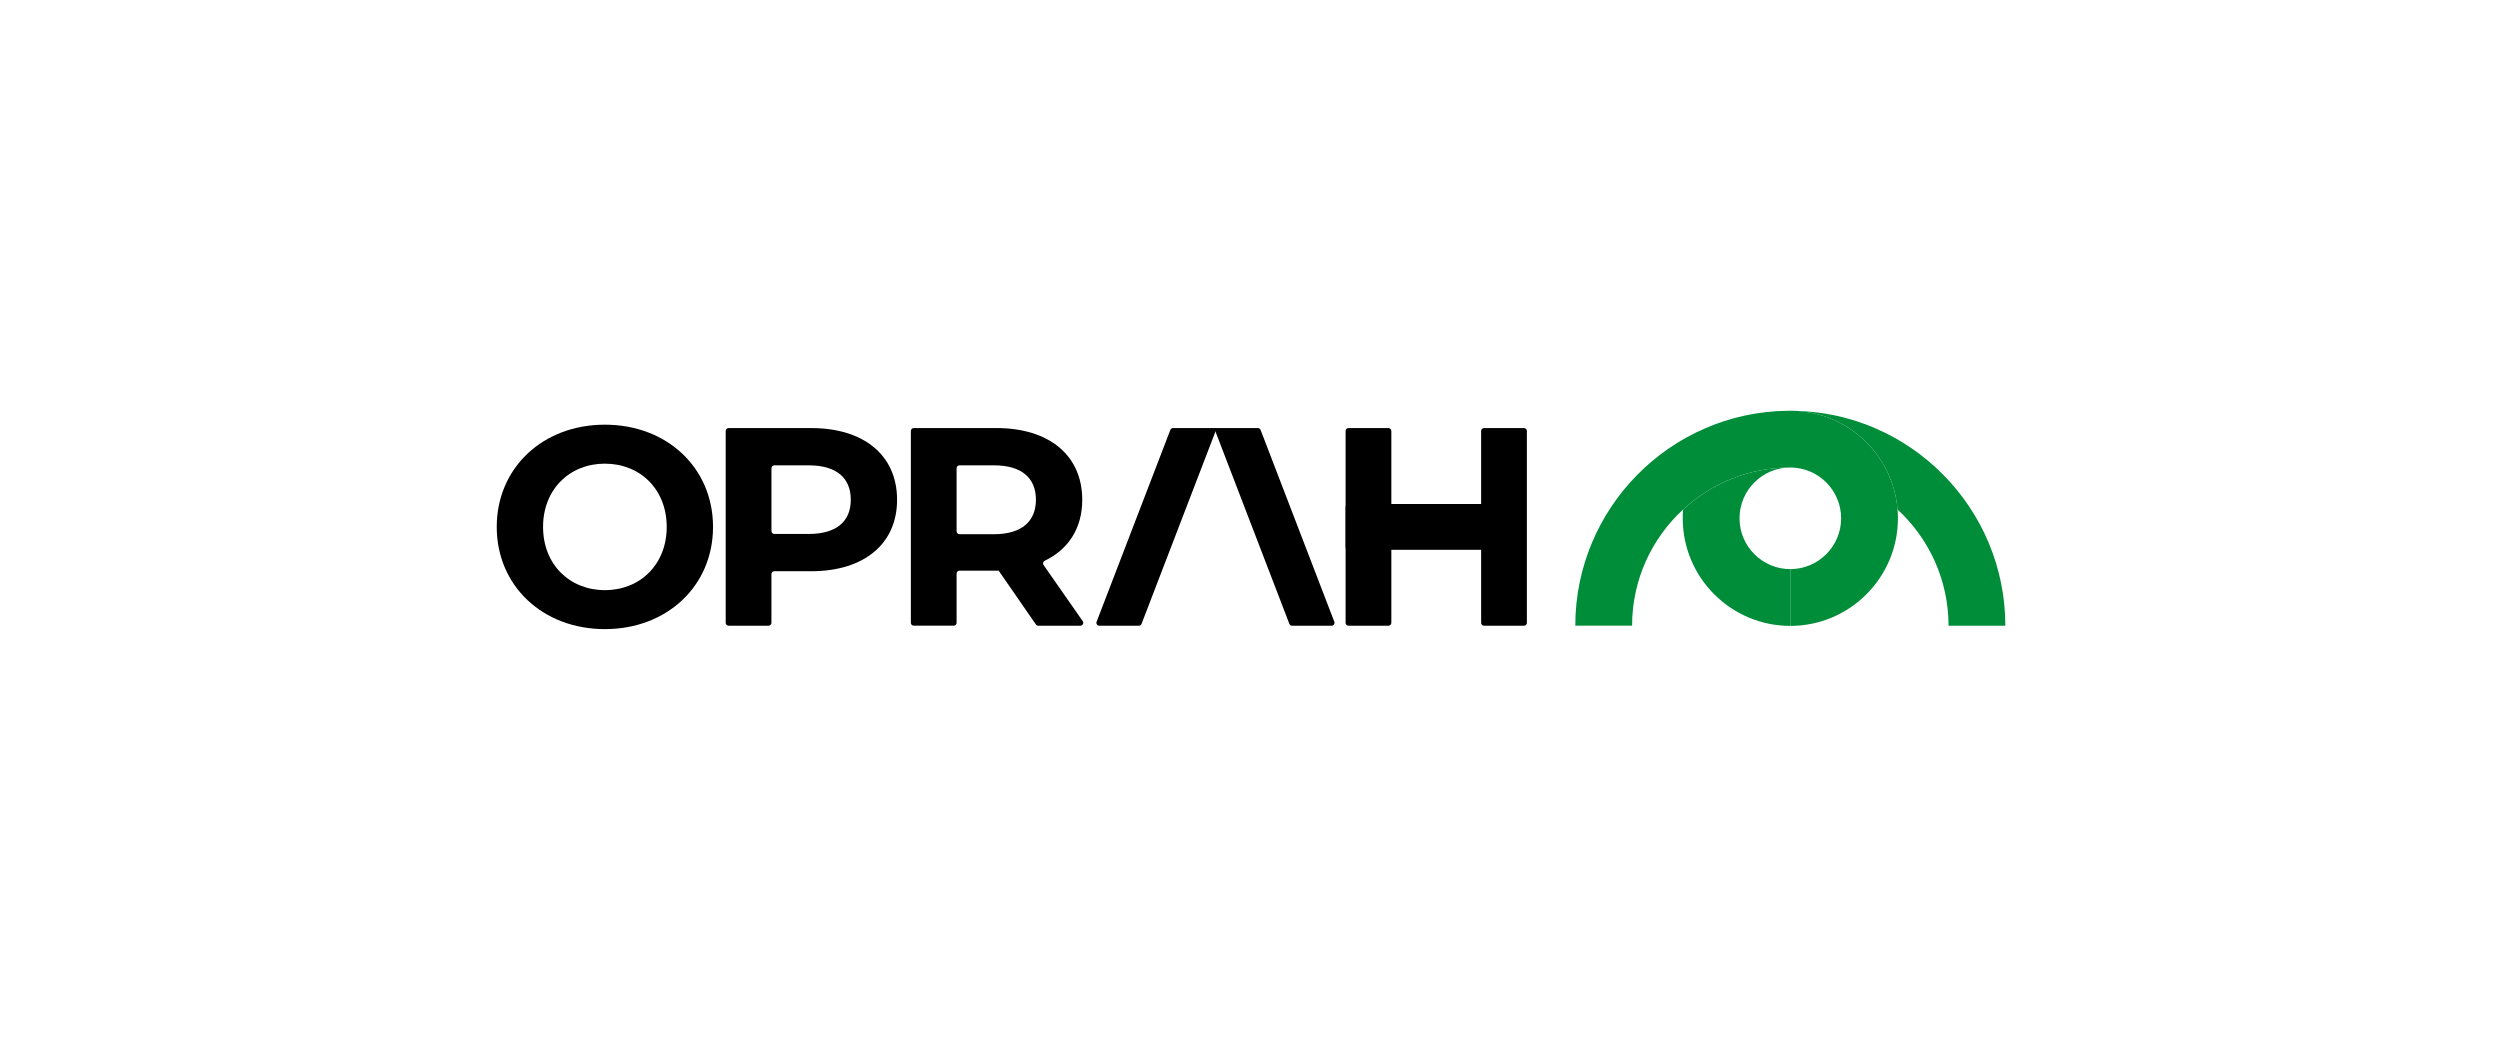 <?xml version="1.0" encoding="utf-8"?>
<!-- Generator: Adobe Illustrator 28.0.0, SVG Export Plug-In . SVG Version: 6.00 Build 0)  -->
<svg version="1.1" id="Layer_1" xmlns="http://www.w3.org/2000/svg" xmlns:xlink="http://www.w3.org/1999/xlink" x="0px" y="0px"
	 viewBox="0 0 1080 448.41" style="enable-background:new 0 0 1080 448.41;" xml:space="preserve">
<style type="text/css">
	.st0{fill:#008D39;}
</style>
<g>
	<g>
		<g>
			<path class="st0" d="M773.42,245.86v24.53c-25.63,0-46.48-20.85-46.48-46.48c0-1.29,0.05-2.55,0.16-3.81
				c12.18-11.25,28.45-18.14,46.32-18.14c-12.1,0-21.95,9.84-21.95,21.95C751.47,236.01,761.32,245.86,773.42,245.86z"/>
		</g>
		<path class="st0" d="M819.9,223.91c0,25.63-20.85,46.48-46.49,46.48v-24.53c12.11,0,21.96-9.85,21.96-21.95
			c0-12.11-9.85-21.95-21.96-21.95c-17.87,0-34.14,6.89-46.32,18.14c-13.54,12.49-22.03,30.38-22.03,50.2h-24.53
			c0-50.81,41.02-92.23,91.68-92.85c0.4-0.02,0.8-0.02,1.2-0.02c0.4,0,0.8,0,1.2,0.02c23.81,0.6,43.23,19.19,45.13,42.65
			C819.86,221.36,819.9,222.62,819.9,223.91z"/>
		<path class="st0" d="M866.3,270.31h-24.53c0-19.83-8.49-37.71-22.03-50.2c-1.9-23.46-21.32-42.05-45.13-42.65
			C825.28,178.08,866.3,219.5,866.3,270.31z"/>
	</g>
	<path d="M214.59,227.62c0-25.37,19.76-44.16,46.72-44.16c26.84,0,46.72,18.66,46.72,44.16c0,25.49-19.88,44.16-46.72,44.16
		C234.35,271.77,214.59,252.99,214.59,227.62z M288.02,227.62c0-16.22-11.47-27.32-26.71-27.32c-15.25,0-26.71,11.1-26.71,27.32
		c0,16.22,11.47,27.32,26.71,27.32C276.55,254.94,288.02,243.84,288.02,227.62z"/>
	<path d="M387.54,215.91c0,19.03-14.27,30.86-37.08,30.86h-15.95c-0.69,0-1.25,0.56-1.25,1.25v21.04c0,0.69-0.56,1.25-1.25,1.25
		h-17.26c-0.69,0-1.25-0.56-1.25-1.25v-82.88c0-0.69,0.56-1.25,1.25-1.25h35.71C373.27,184.92,387.54,196.76,387.54,215.91z
		 M367.54,215.91c0-9.39-6.1-14.88-18.17-14.88h-14.85c-0.69,0-1.25,0.56-1.25,1.25v27.14c0,0.69,0.56,1.25,1.25,1.25h14.85
		C361.44,230.66,367.54,225.18,367.54,215.91z"/>
	<path d="M448.54,270.31c-0.41,0-0.8-0.2-1.03-0.54l-16.09-23.25h-0.98H414.5c-0.69,0-1.25,0.56-1.25,1.25v21.28
		c0,0.69-0.56,1.25-1.25,1.25h-17.26c-0.69,0-1.25-0.56-1.25-1.25v-82.88c0-0.69,0.56-1.25,1.25-1.25h35.71
		c22.81,0,37.08,11.83,37.08,30.98c0,12.27-5.94,21.41-16.2,26.34c-0.7,0.34-0.95,1.21-0.51,1.85l16.92,24.25
		c0.58,0.83-0.01,1.97-1.03,1.97H448.54z M429.35,201.02H414.5c-0.69,0-1.25,0.56-1.25,1.25v27.26c0,0.69,0.56,1.25,1.25,1.25h14.85
		c12.08,0,18.17-5.61,18.17-14.88C447.52,206.51,441.42,201.02,429.35,201.02z"/>
	<path d="M639.85,218.59v-32.41c0-0.69,0.56-1.25,1.25-1.25h17.26c0.69,0,1.25,0.56,1.25,1.25v82.88c0,0.69-0.56,1.25-1.25,1.25
		H641.1c-0.69,0-1.25-0.56-1.25-1.25V235.3V218.59z M601.06,235.3v33.76c0,0.69-0.56,1.25-1.25,1.25h-17.26
		c-0.69,0-1.25-0.56-1.25-1.25v-82.88c0-0.69,0.56-1.25,1.25-1.25h17.26c0.69,0,1.25,0.56,1.25,1.25v32.41V235.3z"/>
	<path d="M608.28,237.5h-25.73c-0.69,0-1.25-0.56-1.25-1.25v-17.26c0-0.69,0.56-1.25,1.25-1.25h65.92c0.69,0,1.25,0.56,1.25,1.25
		v17.26c0,0.69-0.56,1.25-1.25,1.25h-26.8H608.28z"/>
	<g>
		<path d="M491.98,270.31H474.9c-0.88,0-1.48-0.88-1.17-1.7l31.85-82.88c0.19-0.48,0.65-0.8,1.17-0.8h18.9l-32.5,84.58
			C492.96,269.99,492.5,270.31,491.98,270.31z"/>
		<path d="M558.18,270.31h17.08c0.88,0,1.48-0.88,1.17-1.7l-31.85-82.88c-0.19-0.48-0.65-0.8-1.17-0.8h-18.9l32.5,84.58
			C557.19,269.99,557.66,270.31,558.18,270.31z"/>
	</g>
</g>
</svg>
